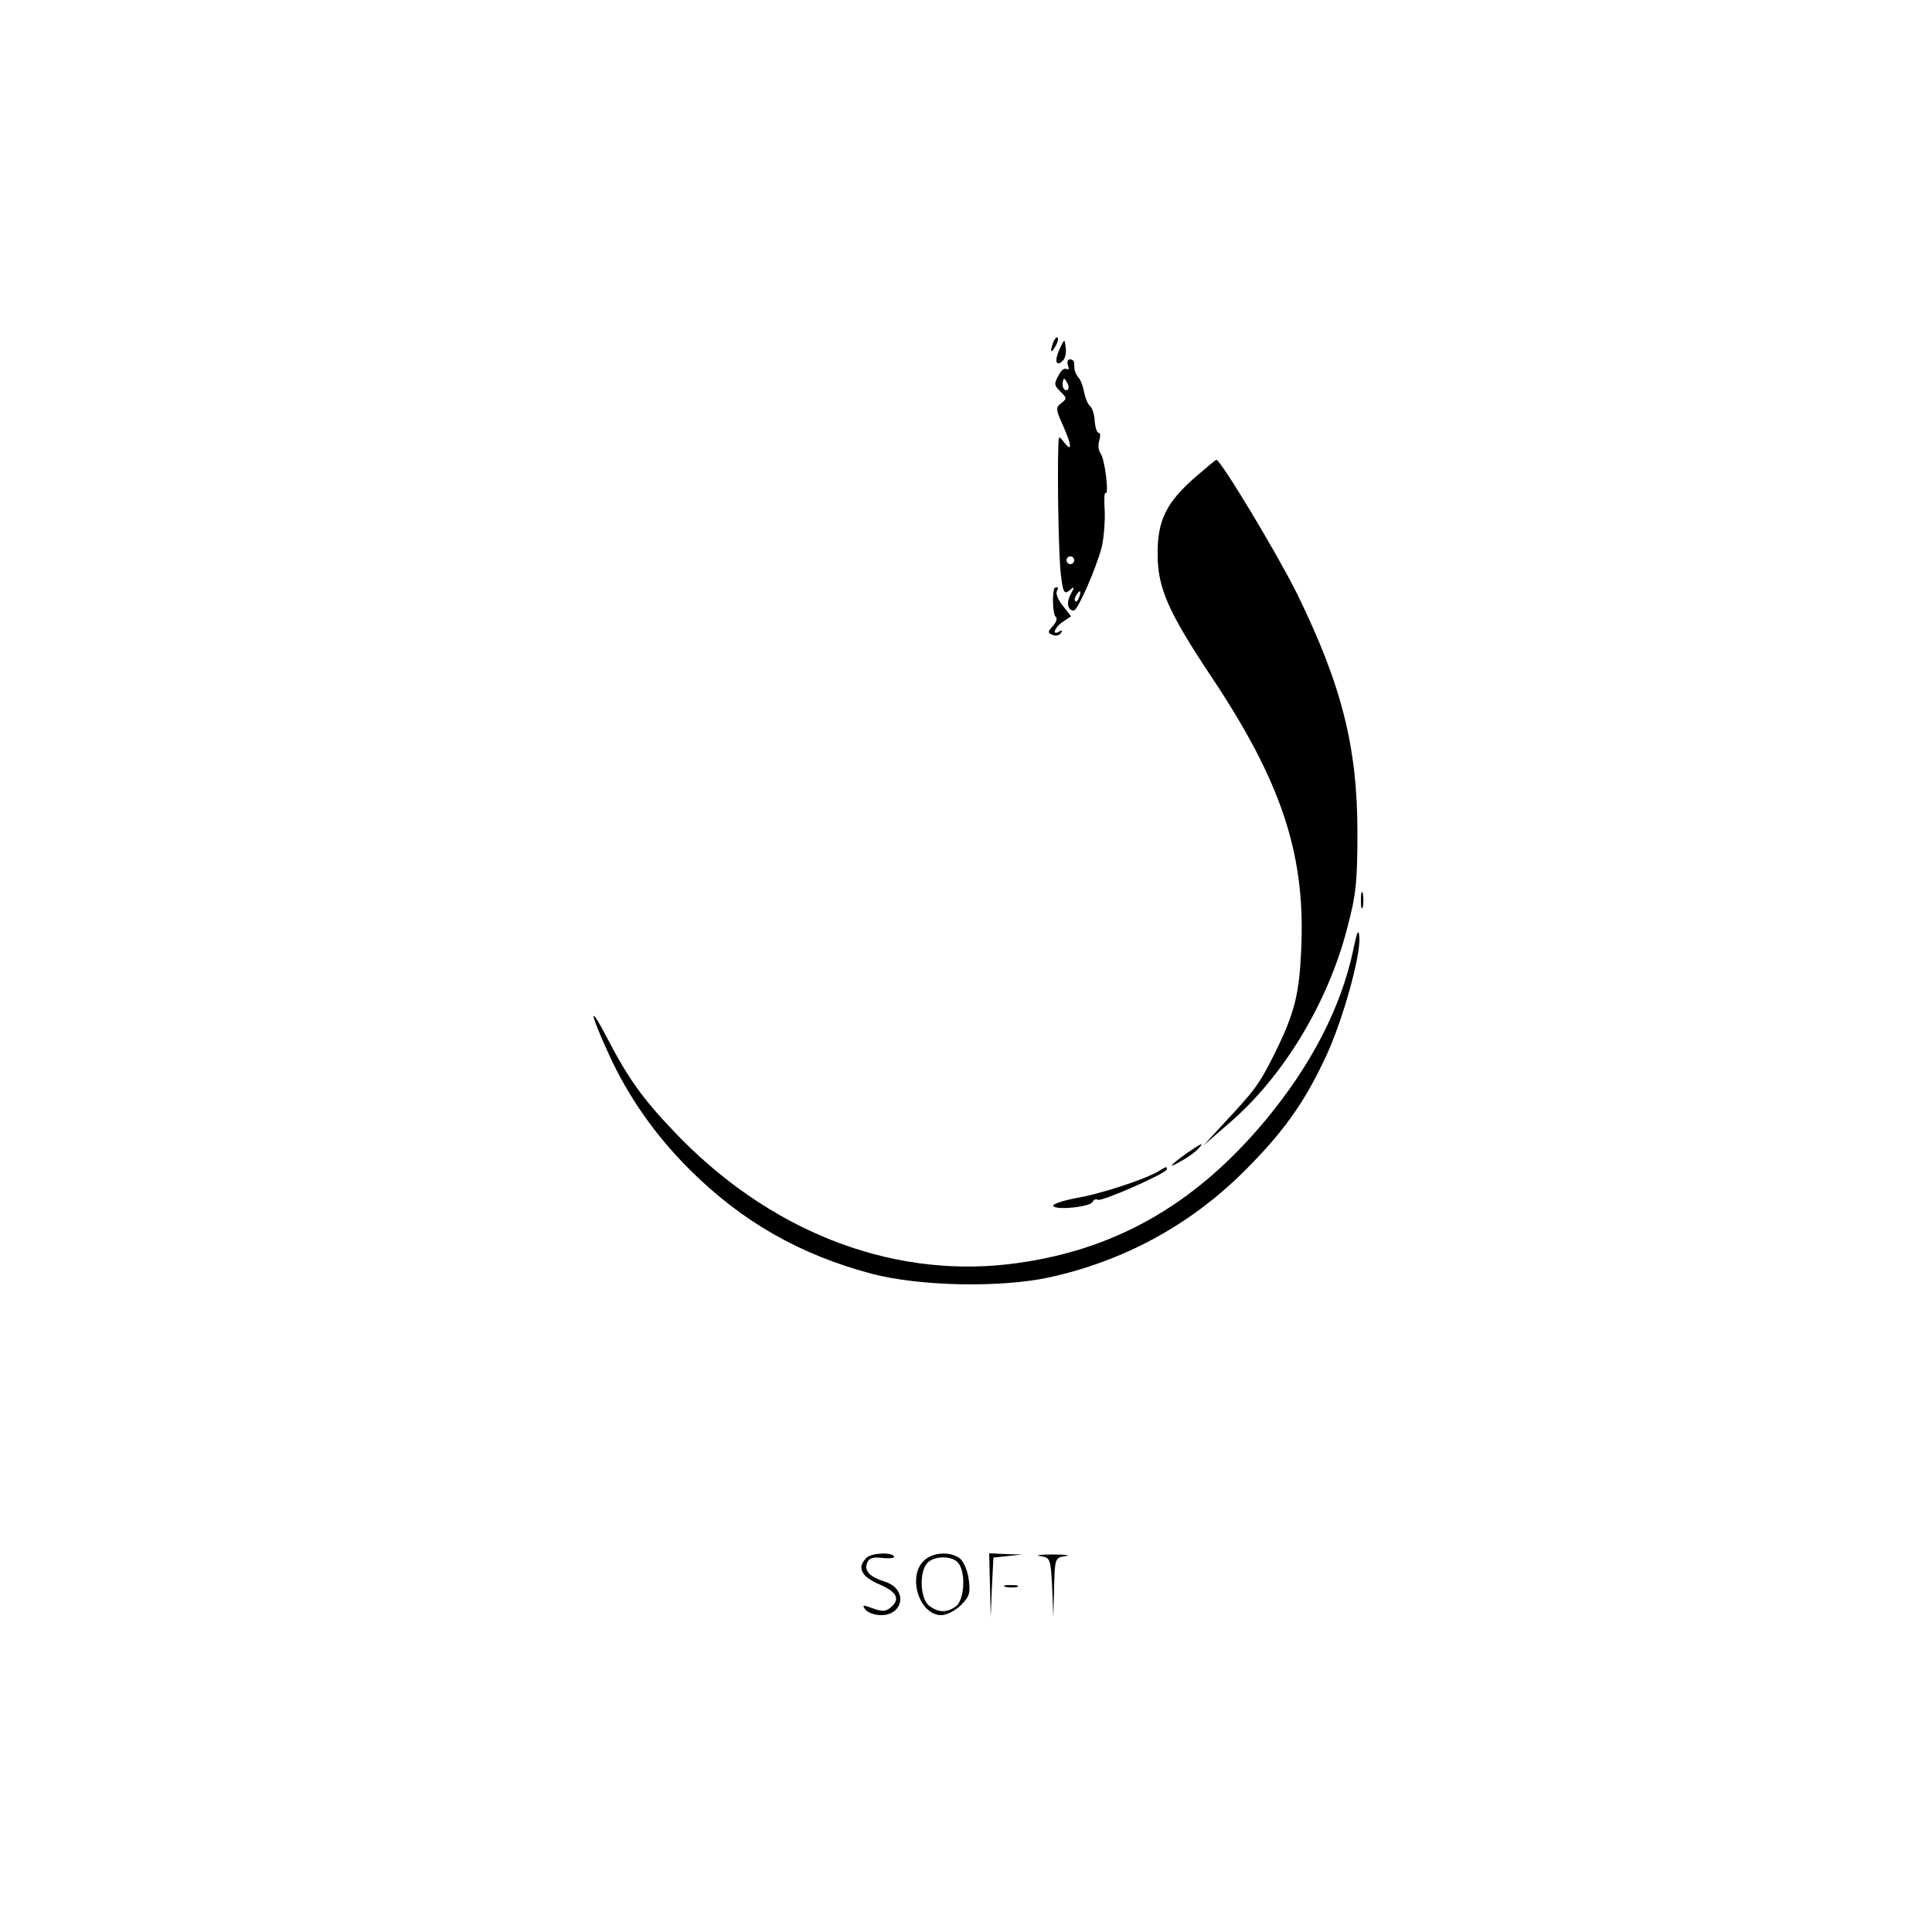 <?xml version="1.0" standalone="no"?>
<!DOCTYPE svg PUBLIC "-//W3C//DTD SVG 20010904//EN"
 "http://www.w3.org/TR/2001/REC-SVG-20010904/DTD/svg10.dtd">
<svg version="1.0" xmlns="http://www.w3.org/2000/svg"
 width="500pt" height="500pt" viewBox="0 0 500 500"
 preserveAspectRatio="xMidYMid meet">

<g transform="translate(0,500) scale(0.1,-0.1)"
fill="#000000" stroke="none">
<path d="M2726 4115 c-9 -26 -7 -32 5 -12 6 10 9 21 6 23 -2 3 -7 -2 -11 -11z"/>
<path d="M2742 4096 c-14 -30 -9 -47 9 -29 6 6 9 21 7 34 -3 23 -3 23 -16 -5z"/>
<path d="M2764 4054 c3 -8 2 -12 -4 -9 -5 3 -14 -3 -19 -14 -14 -25 -14 -27 5
-46 15 -15 15 -17 1 -28 -15 -11 -15 -16 3 -56 23 -51 26 -74 5 -47 -15 19
-15 19 -16 -5 -3 -95 1 -284 6 -332 6 -51 9 -56 23 -45 13 12 14 10 3 -10 -12
-22 -8 -42 8 -42 10 0 57 107 72 163 6 25 9 68 8 95 -2 28 -1 48 2 46 10 -6
-2 90 -13 103 -5 7 -7 21 -3 33 3 11 3 20 -2 20 -4 0 -9 14 -10 32 -1 17 -7
34 -12 37 -5 4 -12 19 -15 35 -3 15 -9 33 -15 39 -9 12 -11 18 -11 37 0 6 -5
10 -11 10 -6 0 -8 -7 -5 -16z m0 -49 c3 -8 1 -15 -4 -15 -6 0 -10 7 -10 15 0
8 2 15 4 15 2 0 6 -7 10 -15z m16 -455 c0 -5 -4 -10 -10 -10 -5 0 -10 5 -10
10 0 6 5 10 10 10 6 0 10 -4 10 -10z m13 -95 c-3 -9 -8 -14 -10 -11 -3 3 -2 9
2 15 9 16 15 13 8 -4z"/>
<path d="M3092 3764 c-74 -65 -97 -112 -96 -199 0 -86 27 -148 138 -315 180
-269 243 -456 234 -695 -5 -131 -17 -177 -74 -291 -36 -71 -46 -85 -133 -178
l-46 -50 68 59 c137 118 253 308 303 501 23 86 27 119 27 249 0 223 -41 383
-157 620 -53 106 -197 345 -208 345 -2 0 -27 -21 -56 -46z"/>
<path d="M2729 3478 c-7 -15 -4 -70 3 -74 5 -3 2 -14 -7 -24 -14 -15 -14 -18
-1 -23 9 -4 18 -1 22 5 4 7 3 8 -4 4 -21 -13 -13 11 9 25 l21 14 -22 28 c-12
15 -18 31 -15 37 3 5 4 10 1 10 -3 0 -6 -1 -7 -2z"/>
<path d="M3522 2670 c0 -19 2 -27 5 -17 2 9 2 25 0 35 -3 9 -5 1 -5 -18z"/>
<path d="M3502 2541 c-31 -147 -108 -297 -226 -439 -186 -224 -400 -343 -668
-374 -310 -35 -622 89 -864 344 -83 87 -120 140 -175 246 -46 88 -43 62 6 -45
51 -112 121 -211 209 -299 136 -136 288 -222 474 -271 124 -32 331 -36 457 -9
191 42 361 133 501 271 103 102 159 179 216 302 43 92 90 261 86 308 -2 23 -6
15 -16 -34z"/>
<path d="M3072 2016 c-46 -33 -53 -43 -14 -20 19 10 38 25 44 32 15 17 8 14
-30 -12z"/>
<path d="M3000 1970 c-31 -20 -148 -59 -212 -70 -37 -7 -65 -16 -62 -21 7 -12
98 -2 102 11 2 5 8 8 13 5 9 -6 179 69 179 79 0 8 -2 7 -20 -4z"/>
<path d="M2242 968 c-25 -25 -13 -48 33 -68 47 -20 56 -39 29 -61 -12 -10 -22
-10 -46 -1 -25 9 -28 9 -18 -4 7 -8 25 -14 40 -14 59 0 69 67 12 86 -41 13
-56 28 -48 49 5 13 15 16 40 13 19 -2 32 0 30 4 -8 12 -59 9 -72 -4z"/>
<path d="M2390 960 c-42 -42 -10 -140 46 -140 14 0 37 12 51 26 22 22 25 32
20 67 -3 23 -14 47 -23 54 -26 19 -71 16 -94 -7z m90 -5 c20 -24 16 -96 -6
-112 -23 -17 -45 -17 -69 1 -23 17 -27 85 -6 110 17 20 65 21 81 1z"/>
<path d="M2562 898 l2 -83 3 77 4 77 37 4 37 4 -42 1 -43 2 2 -82z"/>
<path d="M2692 973 c26 -4 27 -6 31 -81 l3 -77 2 77 c2 75 2 77 30 81 15 2 0
4 -33 4 -33 0 -48 -2 -33 -4z"/>
<path d="M2603 893 c9 -2 23 -2 30 0 6 3 -1 5 -18 5 -16 0 -22 -2 -12 -5z"/>
</g>
</svg>

